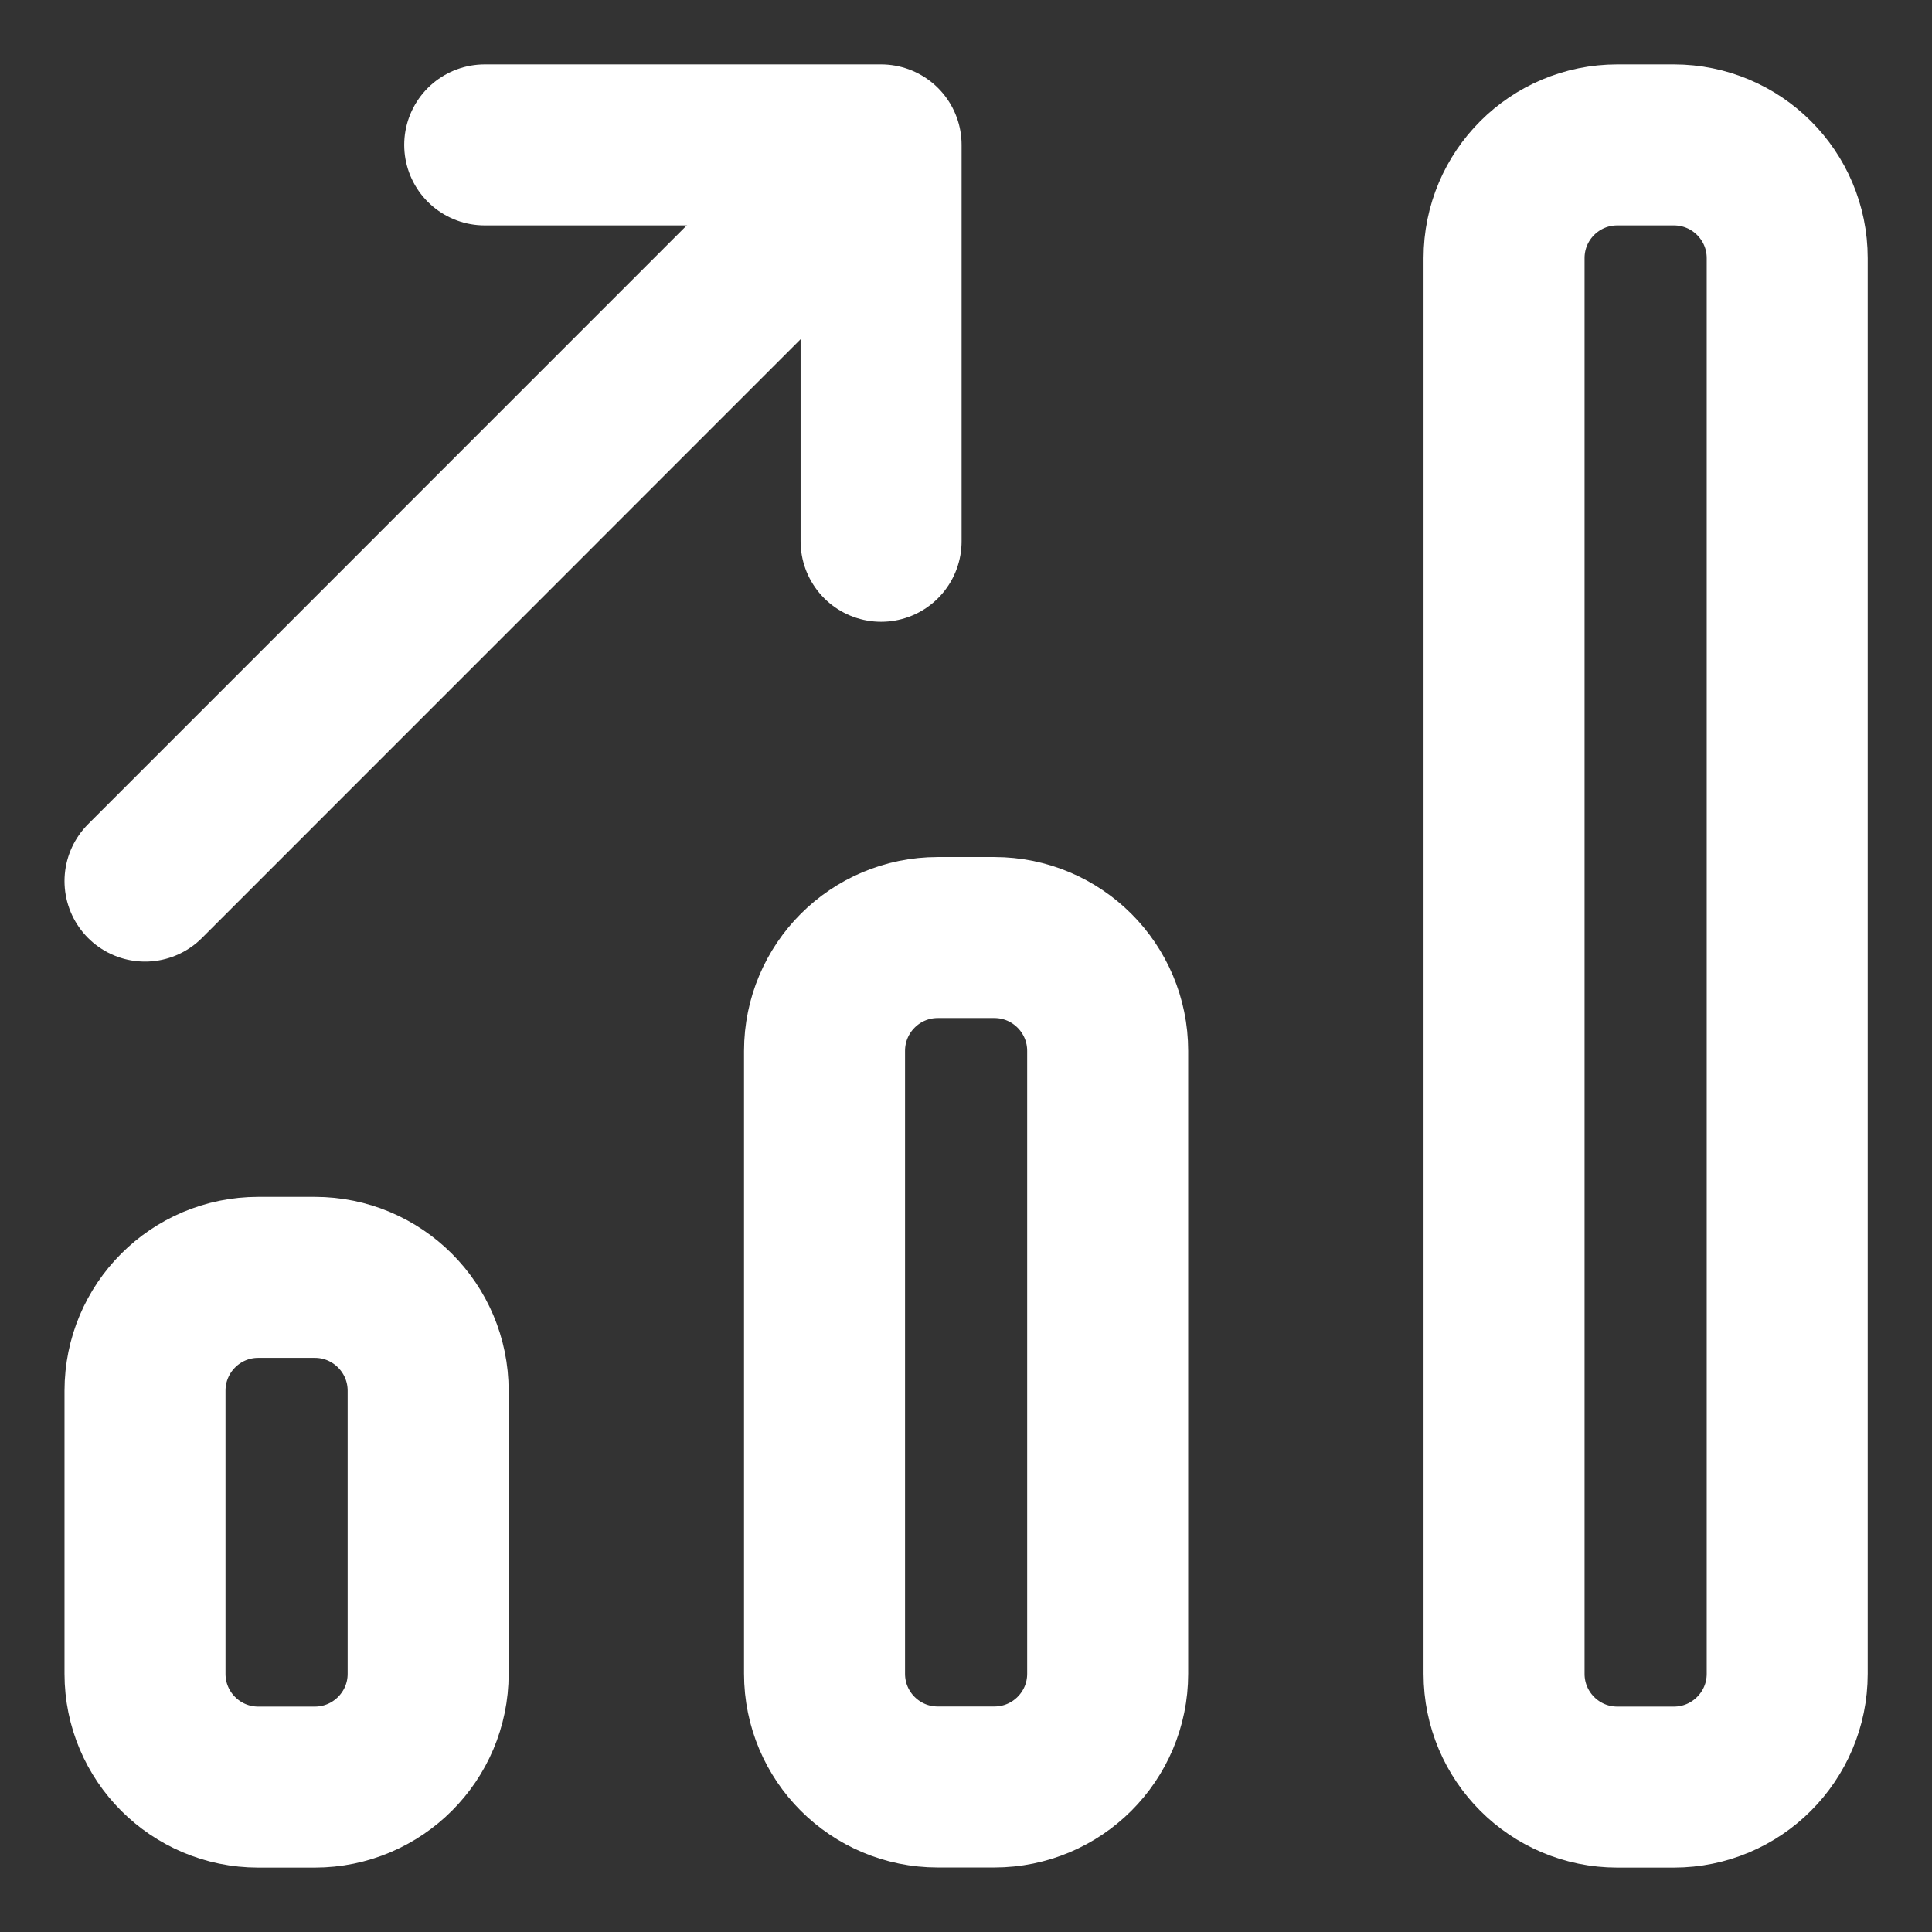 <svg width="18" height="18" viewBox="0 0 18 18" fill="none" xmlns="http://www.w3.org/2000/svg">
<rect x="0" y="0" width="18" height="18" fill="#333333" stroke="none"/>
<g clip-path="url(#clip0_1709_16596)">
<path d="M1.351 8.209L7.154 2.405" stroke="white" stroke-width="1.5" stroke-linecap="round" stroke-linejoin="round"/>
<path d="M2.406 16.65H2.933C3.516 16.65 3.989 16.177 3.989 15.595V12.957C3.989 12.374 3.516 11.901 2.933 11.901H2.406C1.823 11.901 1.351 12.374 1.351 12.957V15.595C1.351 16.177 1.823 16.65 2.406 16.65Z" stroke="white" stroke-width="1.5" stroke-linecap="round" stroke-linejoin="round"/>
<path d="M8.737 16.649H9.264C9.847 16.649 10.32 16.177 10.32 15.594V9.791C10.32 9.208 9.847 8.735 9.264 8.735H8.737C8.154 8.735 7.682 9.208 7.682 9.791V15.594C7.682 16.177 8.154 16.649 8.737 16.649Z" stroke="white" stroke-width="1.5" stroke-linecap="round" stroke-linejoin="round"/>
<path d="M15.068 16.65H15.595C16.178 16.65 16.651 16.177 16.651 15.595V2.405C16.651 1.822 16.178 1.35 15.595 1.35H15.068C14.485 1.35 14.013 1.822 14.013 2.405V15.595C14.013 16.177 14.485 16.65 15.068 16.65Z" stroke="white" stroke-width="1.5" stroke-linecap="round" stroke-linejoin="round"/>
<path d="M8.209 5.043V1.35H4.516" stroke="white" stroke-width="1.5" stroke-linecap="round" stroke-linejoin="round"/>
</g>
<defs>
<clipPath id="clip0_1709_16596">
<rect width="18" height="18" fill="white"/>
</clipPath>
</defs>
</svg>
